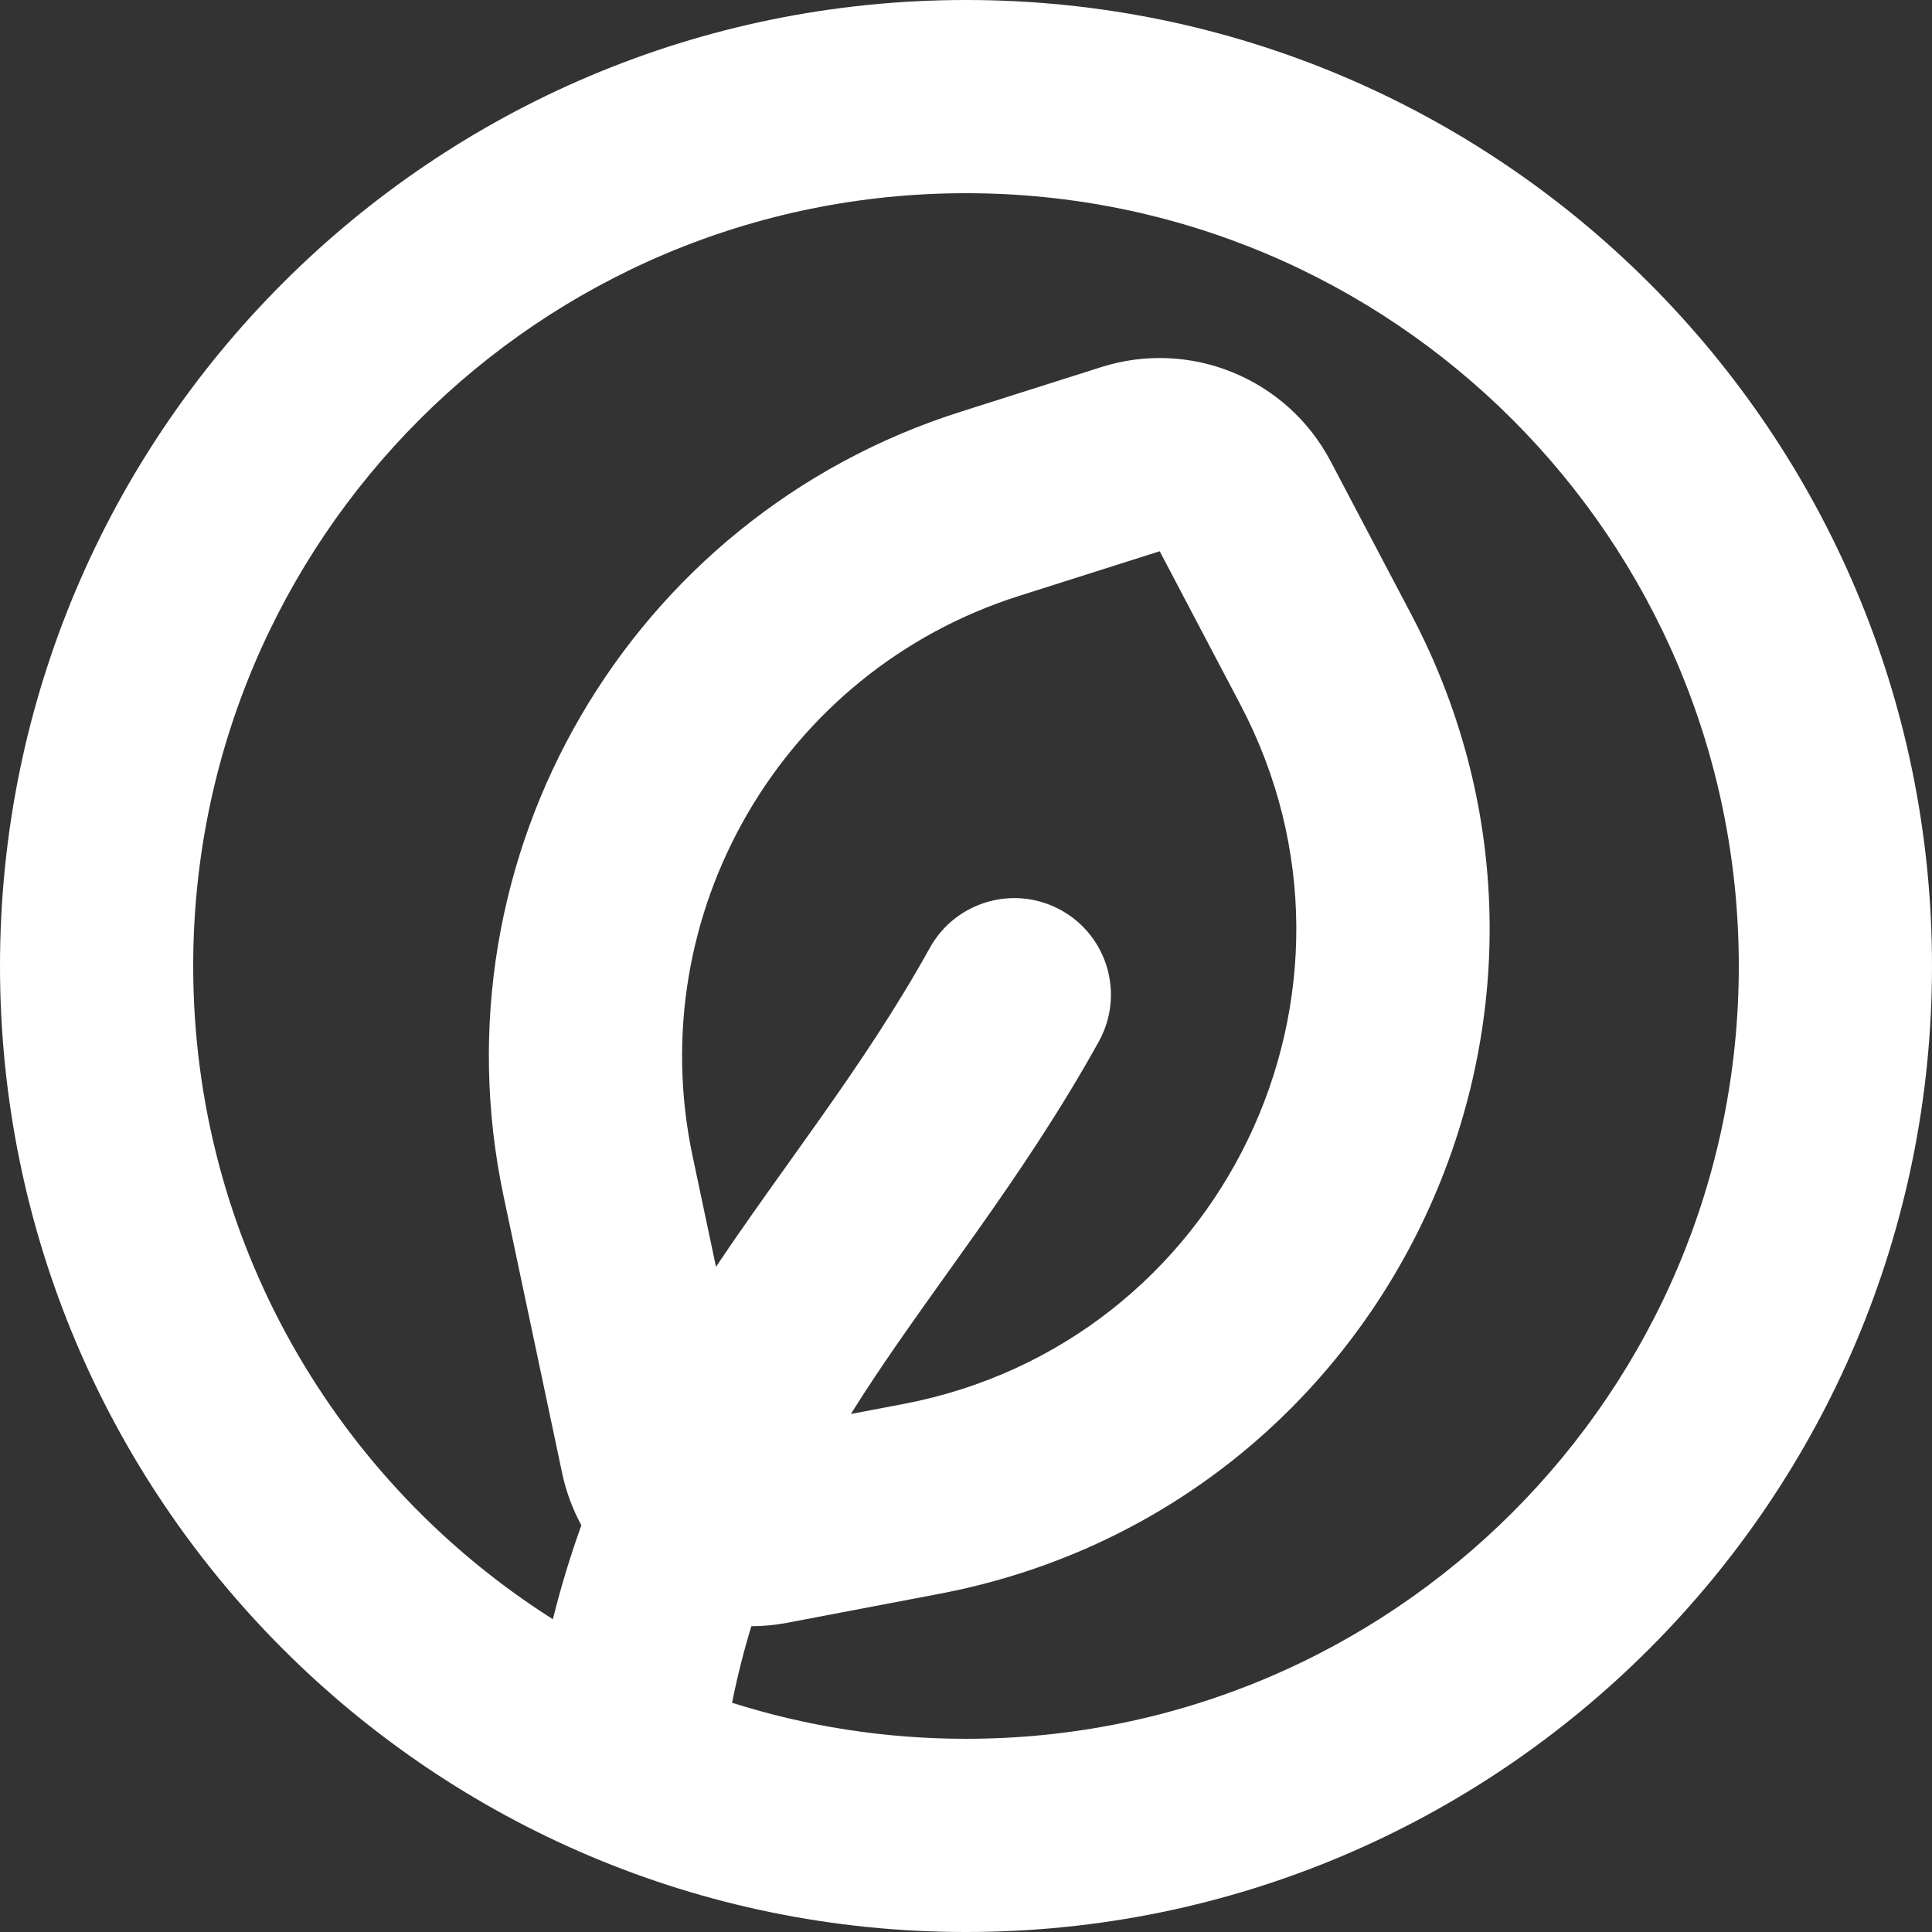 <svg width="55" height="55" viewBox="0 0 55 55" fill="none" xmlns="http://www.w3.org/2000/svg">
<rect x="0" y="0" width="55" height="55" fill="#333333" stroke="none"/>
<path fill-rule="evenodd" clip-rule="evenodd" d="M5.5 27.5C5.5 15.35 15.35 5.5 27.5 5.5C39.65 5.5 49.5 15.35 49.5 27.5C49.5 39.65 39.65 49.5 27.5 49.5C25.178 49.5 22.941 49.14 20.84 48.474C20.994 47.71 21.178 46.987 21.389 46.295C21.727 46.295 22.069 46.262 22.412 46.197L26.745 45.372C39.45 42.952 46.202 28.941 40.178 17.496L37.88 13.131C36.64 10.774 33.888 9.644 31.349 10.451L27.343 11.723C17.913 14.717 12.289 24.372 14.336 34.052L16.002 41.932C16.115 42.466 16.302 42.965 16.55 43.422C16.246 44.268 15.973 45.157 15.739 46.096C9.585 42.196 5.5 35.325 5.5 27.5ZM27.5 0C12.312 0 0 12.312 0 27.5C0 42.688 12.312 55 27.5 55C42.688 55 55 42.688 55 27.5C55 12.312 42.688 0 27.5 0ZM24.647 39.588C24.503 39.809 24.362 40.031 24.223 40.253L25.716 39.969C34.791 38.24 39.614 28.233 35.311 20.058L33.014 15.693L29.008 16.965C22.272 19.104 18.255 26 19.717 32.914L20.383 36.065C21.073 35.032 21.8 34.016 22.506 33.028C22.796 32.622 23.084 32.219 23.363 31.823C24.461 30.268 25.512 28.711 26.471 26.983C27.208 25.655 28.882 25.176 30.21 25.913C31.538 26.65 32.017 28.324 31.28 29.652C30.177 31.64 28.992 33.386 27.856 34.995C27.536 35.448 27.225 35.885 26.92 36.31C26.119 37.432 25.368 38.483 24.647 39.588Z" fill="white"/>
</svg>

